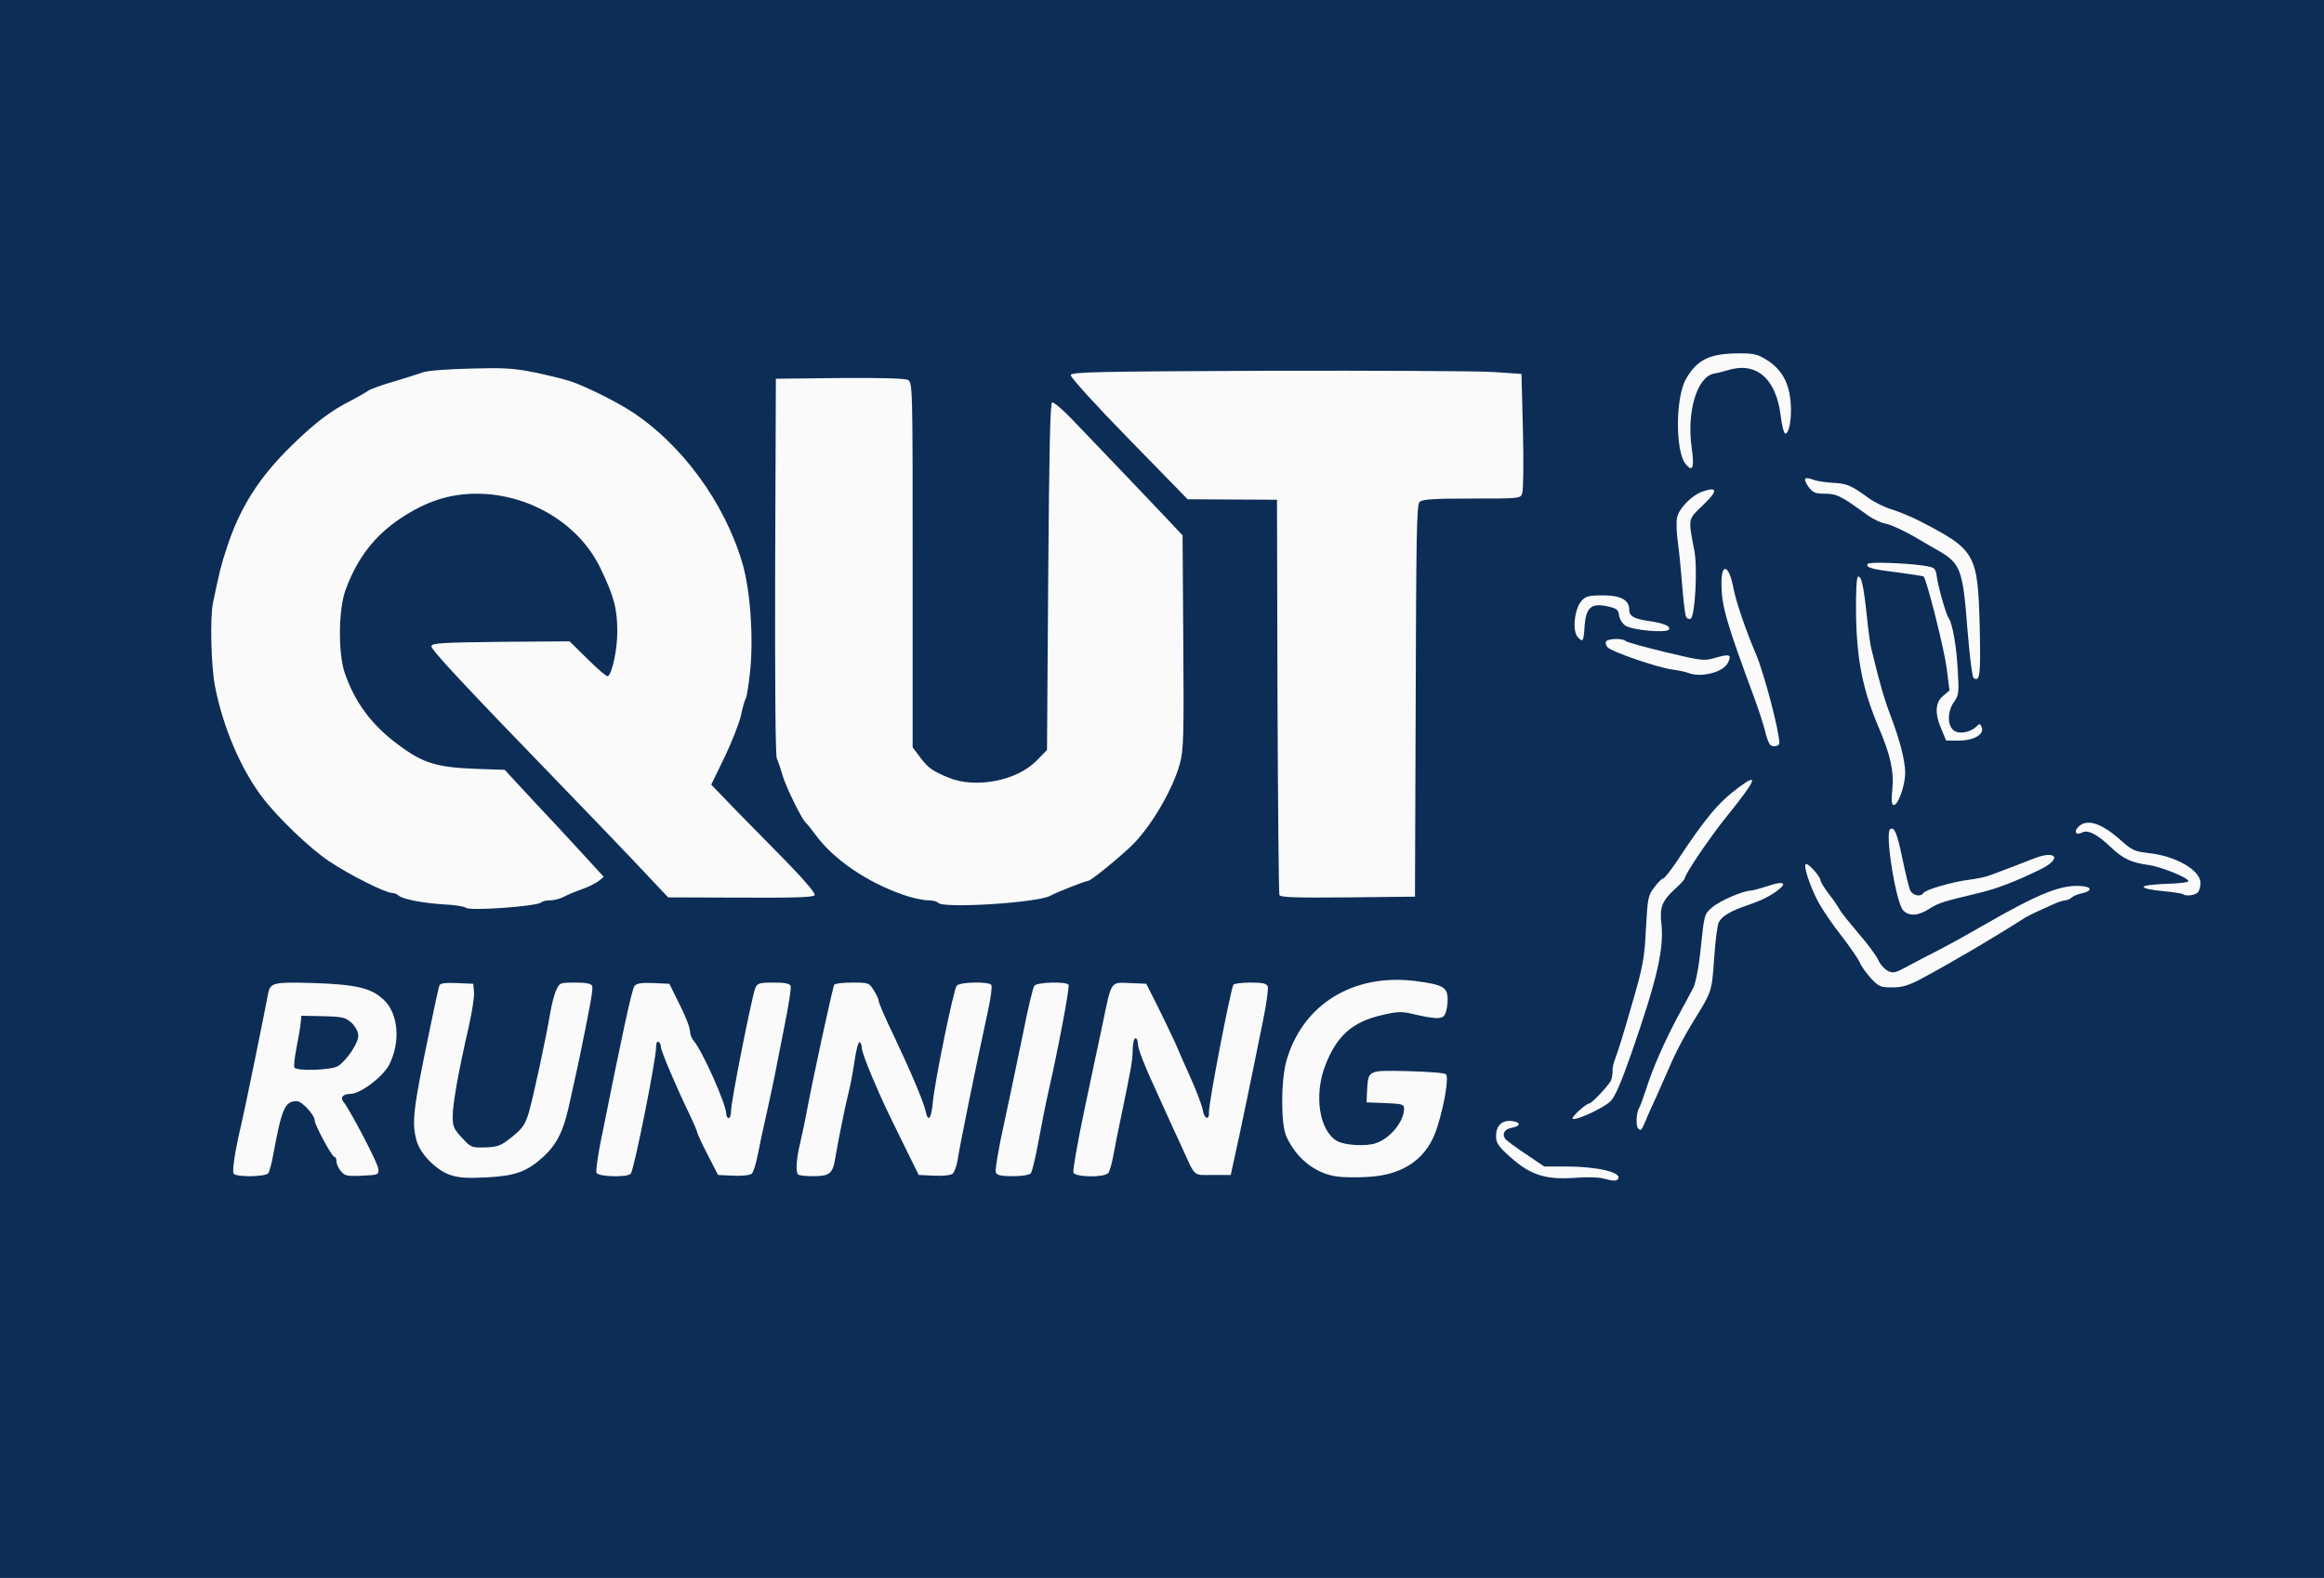 <?xml version="1.0" encoding="utf-8"?>
<!-- Generator: Adobe Illustrator 21.0.2, SVG Export Plug-In . SVG Version: 6.00 Build 0)  -->
<svg version="1.1" xmlns="http://www.w3.org/2000/svg" xmlns:xlink="http://www.w3.org/1999/xlink" x="0px" y="0px"
	 viewBox="0 0 960 652" style="enable-background:new 0 0 960 652;" xml:space="preserve">
<style type="text/css">
	.st0{fill:#0C2D56;}
	.st1{fill:#FAFAFA;}
</style>
<g id="Layer_2">
	<rect x="-9" y="-13" class="st0" width="984" height="684"/>
</g>
<g id="Layer_1">
	<g id="layer1">
		<path class="st1" d="M662,486.9c-1.9-0.5-7.2-0.6-11.8-0.2c-11.7,0.8-18-1.2-26.1-8.4c-5.2-4.6-6.1-6-6.1-8.8
			c0-4.4,2.4-6.7,6.4-6.3c3.9,0.4,3.9,2.1,0.1,2.8c-3,0.5-4.2,2.5-2.7,4.6c0.4,0.6,4.2,3.4,8.4,6.2l7.7,5.2h9
			c12.9,0,23.2,2.4,21.5,5.1C667.8,488.1,666.8,488.1,662,486.9z"/>
		<path class="st1" d="M185.7,485.4c-5.7-2.1-12.1-8.6-13.6-14c-2.1-7.7-1.5-12.7,5.4-45.9c1.9-9.3,3.7-17.6,4-18.3
			c0.3-0.9,2.4-1.2,7.2-1l6.8,0.3l0.3,3.4c0.2,1.8-0.8,8.3-2.2,14.5c-4.1,17.7-6.6,31.7-6.6,36.9c0,4.2,0.5,5.3,3.9,8.9
			c3.7,4,4,4.1,9.7,3.9c5.2-0.2,6.4-0.7,11-4.4c4.4-3.6,5.4-5.1,6.9-10.2c2-7.1,7.2-31.3,8.7-40.5c0.6-3.6,1.7-8,2.5-9.7
			c1.4-3.2,1.5-3.3,7.9-3.3c4.6,0,6.6,0.4,7,1.4c0.5,1.2-0.8,8.1-5,28.6c-0.5,2.6-1.3,6.1-4.7,21.5c-2.3,10.2-5.1,15.6-10.6,20.6
			c-6.6,6-11.5,7.8-23.3,8.4C192.7,486.9,189.5,486.7,185.7,485.4z"/>
		<path class="st1" d="M552,486.1c-8.8-1.3-16.7-7.6-20.7-16.7c-2.2-5.1-2.2-22.4,0-30.7c6.5-23.6,27.7-36.7,53.7-33.3
			c11.2,1.5,13,2.5,13,7.7c0,2.2-0.5,4.9-1.1,6c-1.1,2.2-3.8,2.1-14.1-0.3c-3.8-0.9-6-0.8-12.2,0.7c-12,2.8-18.4,8.5-23.1,20.6
			c-4.8,12.2-2.6,27,4.7,31.3c3,1.8,11.8,2.4,16,1c5.9-1.8,11.8-9,11.8-14.3c0-1.8-0.7-2-7.7-2.3l-7.8-0.3l0.2-4.8
			c0.5-8.6,0.2-8.5,16.9-8.1c8.1,0.2,15.1,0.7,15.7,1.3c1.2,1.2-0.5,11.9-3.5,21.5c-3.9,13.1-13.7,20.1-28.8,20.9
			C560.3,486.6,554.5,486.5,552,486.1z"/>
		<path class="st1" d="M96.5,484.9c-0.7-1.1,0.7-10,3.2-20.4c1.3-5.4,9.8-47,11-53.7c0.9-4.8,2-5.1,19.1-4.6
			c17.6,0.6,23.7,2.1,28.8,7c6,5.7,6.9,17.4,2.2,26.7c-2.7,5.1-11.8,12-16,12.1c-3.1,0-4.4,1.5-2.9,3.3c2.7,3.3,14.3,25.5,14.4,27.7
			c0.2,2.4,0,2.5-6.8,2.8c-6.2,0.3-7.2,0-8.7-1.9c-1-1.1-1.8-3-1.8-4s-0.4-1.9-0.9-1.9c-1,0-8.1-13.2-8.1-15c0-2.3-5.3-8-7.4-8
			c-4.9,0-6.2,2.8-9.8,22.5c-0.6,3.3-1.5,6.6-2,7.3C109.5,486.3,97.4,486.5,96.5,484.9z M139.8,440.4c3.6-2.5,8.2-9.4,8.2-12.4
			c0-1.6-1.1-3.7-2.7-5.3c-2.6-2.3-3.6-2.6-11.8-2.8l-9-0.2l-0.3,2.9c-0.1,1.6-0.9,6.2-1.7,10.2c-0.8,4.1-1.2,7.8-0.9,8.3
			C122.6,442.7,137.3,442.2,139.8,440.4z"/>
		<path class="st1" d="M246.4,484.6c-0.3-0.7,0.4-6,1.5-11.7c9-45,13.1-64.2,14.2-65.5c0.9-1.1,2.9-1.4,7.8-1.2l6.6,0.3l4.2,8.5
			c2.4,4.7,4.3,9.6,4.3,10.9c0,1.4,0.7,3.2,1.5,4.1c3.5,3.9,13.5,26.3,13.5,30.2c0,1,0.5,1.8,1,1.8c0.6,0,1-1.5,1-3.2
			c0-3.8,8.6-47.2,10-50.5c0.9-2.1,1.7-2.3,7.5-2.3c4.7,0,6.7,0.4,7.1,1.4c0.3,0.8-0.9,8.5-2.7,17.3c-1.7,8.7-3.5,17.6-3.9,19.8
			c-0.4,2.2-1.9,9-3.2,15c-1.4,6.1-3.1,14-3.8,17.7c-0.7,3.7-1.8,7.2-2.5,7.8c-0.7,0.6-4.1,1-7.6,0.8l-6.3-0.3l-4.3-8.4
			c-2.4-4.6-4.3-8.8-4.3-9.2c0-0.5-1.4-3.7-3-7.1c-5.3-10.8-12-26.6-12-28.2c0-0.8-0.4-1.8-1-2.1c-0.6-0.4-1,0.6-1,2.4
			c0,5-8.9,49.6-10.4,52C259.5,486.6,247.1,486.3,246.4,484.6z"/>
		<path class="st1" d="M329.7,485.3c-1.1-1.1-0.8-6.4,0.9-13.3c0.8-3.6,2.2-9.9,2.9-14c2.3-12.3,10.5-50.2,11.1-51.1
			c0.3-0.5,3.6-0.9,7.5-0.9c6.7,0,7,0.1,8.9,3.3c1.1,1.7,2,3.7,2,4.4c0,0.7,2.6,6.8,5.9,13.6c7,14.7,12.7,28.1,13.5,32
			c1,4.6,2.3,3,2.9-3.6c0.8-8.7,8.6-46.9,9.9-48.4c1.3-1.6,13.4-1.8,14.3-0.3c0.4,0.6-0.2,5.2-1.3,10.3c-5.6,25.8-11.9,57-12.6,61.9
			c-0.4,2.5-1.3,5.1-2.1,5.8c-0.8,0.6-4,1-7.7,0.8l-6.3-0.3l-6-12.2c-8.1-16.5-8.1-16.4-13.1-28c-2.4-5.6-4.4-11.1-4.4-12.2
			s-0.4-2.2-0.9-2.5s-1.4,3.1-2.1,7.7c-0.6,4.5-1.8,10.7-2.6,13.7c-1.4,5.6-4.1,19.1-5.4,26.7c-1,6.2-2.3,7.3-9,7.3
			C332.9,486,330,485.7,329.7,485.3z"/>
		<path class="st1" d="M411.3,484.4c-0.3-0.9,1.2-10,3.5-20.3c2.2-10.2,5.7-26.9,7.8-37.1c2-10.2,4.1-19.1,4.7-19.7
			c1.1-1.5,13.3-1.8,14.1-0.4c0.6,0.9-4.6,28.1-8.4,44.6c-1,4.4-2.8,13.4-4,20c-1.2,6.6-2.6,12.6-3.2,13.3c-0.6,0.7-3.5,1.2-7.5,1.2
			C413.4,486,411.8,485.6,411.3,484.4z"/>
		<path class="st1" d="M443.4,484.5c-0.3-0.8,1.7-12.4,4.5-25.7c2.8-13.4,6.3-29.7,7.7-36.3c3.6-17.5,3.1-16.6,11.1-16.3l6.8,0.3
			l4.8,9.5c2.6,5.2,5.8,12,7.2,15c1.3,3,4.2,9.8,6.6,15c2.3,5.2,4.5,11,4.8,12.9c0.6,3.6,2.7,4.1,2.5,0.6
			c-0.2-3.3,8.9-50.6,10.1-52.6c0.4-0.5,3.5-0.9,7.1-0.9c5.1,0,6.6,0.4,7.1,1.6c0.3,1-0.6,7.6-2.1,14.8c-1.5,7.2-3.4,16.7-4.3,21.1
			c-0.9,4.4-3.2,15.7-5.2,25l-3.7,17H501c-8.4,0-7,1.2-12.8-11.5c-1.7-3.6-5.5-11.9-8.5-18.6c-7-15.2-9.7-21.9-9.7-24.4
			c0-1.1-0.4-2-1-2c-0.5,0-1,1.9-1.1,4.3c0,4.7-0.6,7.9-4.3,25.7c-1.5,6.9-3.1,15.2-3.7,18.5c-0.6,3.2-1.5,6.5-2.1,7.2
			C456.2,486.6,444.1,486.5,443.4,484.5z"/>
		<path class="st1" d="M676.7,466.3c-1-1-0.8-6.1,0.2-8.1c0.6-0.9,1.9-4.6,3.1-8.2c2.7-8.6,7.5-19.5,13.1-30
			c2.6-4.7,5.4-10,6.4-11.9c1-2.1,2.3-8.7,3.1-16.9c1.4-13.4,1.5-13.6,4.7-16.3c3.1-2.7,12.9-6.9,15.9-6.9c0.8,0,4-0.9,7.1-1.9
			c5.8-2,8-1.5,4.9,1.1c-3.4,2.8-7.1,4.7-13.2,6.8c-7.1,2.4-10.7,4.5-12,7.1c-0.6,1-1.4,7.6-1.9,14.7c-1,14.1-0.9,13.8-8.6,26.2
			c-2.9,4.7-6.8,11.9-8.6,16s-4.7,10.7-6.4,14.5c-1.8,3.9-4,8.7-4.8,10.8C678,467.2,677.8,467.4,676.7,466.3z"/>
		<path class="st1" d="M649.6,462.2c-0.4-0.8,5.6-6.2,6.8-6.2c1.1,0,8.2-7.6,9.1-9.6c0.4-1,0.7-2.8,0.6-3.9
			c-0.1-1.1,0.5-3.6,1.3-5.6c0.8-1.9,3.8-11.6,6.6-21.5c4.7-16.1,5.3-19.3,5.9-31.6c0.7-12.8,0.9-13.9,3.5-17.2
			c1.5-2,3.1-3.6,3.6-3.6s2.9-3,5.4-6.7c12.2-18.5,17.4-24.7,25.9-31c8.5-6.3,7.2-3.1-4.9,11.9c-6.7,8.2-17.4,24-17.4,25.6
			c0,0.5-2,2.7-4.5,4.9c-4.9,4.6-6,7.3-5.2,14c1.1,10.5-1.8,23.1-12.5,53.8c-4.2,12-6.7,17.8-8.6,19.6
			C662.2,458,650.3,463.4,649.6,462.2z"/>
		<path class="st1" d="M772.9,404.3c-1.9-2.1-4.1-5.1-4.7-6.7c-0.7-1.5-4.1-6.5-7.6-11c-3.5-4.4-7.7-10.6-9.4-13.7
			c-3.6-6.7-6.6-15.9-5.1-15.9c1.3,0,5.8,5.2,5.9,6.7c0,0.6,1.5,3.1,3.4,5.6c1.9,2.4,3.9,5.4,4.5,6.5c0.6,1.2,4.2,5.6,7.9,10
			c3.8,4.3,7.4,9.3,8.1,10.9c0.7,1.7,2.4,3.6,3.8,4.4c2.3,1.2,3.1,1,8.6-2c3.4-1.8,8.7-4.6,11.7-6.1s11.4-6.1,18.5-10.2
			c24.1-13.9,33.4-17.6,42-16.6c3.8,0.4,3.5,2.1-0.5,2.9c-1.8,0.4-3.7,1.2-4.3,1.8c-0.6,0.6-1.7,1.1-2.5,1.1s-3.3,0.8-5.6,1.9
			c-2.3,1-5.2,2.4-6.6,3c-1.4,0.6-3.4,1.7-4.5,2.3c-12.8,8.2-29.6,18.1-42.8,25.2c-5.3,2.8-7.9,3.6-12,3.6
			C776.9,408,776.1,407.7,772.9,404.3z"/>
		<path class="st1" d="M786.2,376.2c-3-3-7.7-32.2-5.4-33.6c1.8-1.1,2.9,1.8,5.1,12.4c1.2,5.8,2.6,11.5,3.1,12.8
			c1,2.2,4.4,3,5.5,1.2c0.9-1.4,12.2-4.7,19-5.5c3.3-0.4,7.4-1.3,9-2c1.7-0.6,5.7-2.2,9-3.4c3.3-1.3,6.9-2.7,8-3.1
			c9.9-4.1,12.7-0.3,3.2,4.3c-10.4,5.1-18.4,8.1-25.7,9.8c-14,3.3-16.1,3.9-20,6.4C792.3,378.5,788.7,378.7,786.2,376.2z"/>
		<path class="st1" d="M192.5,375.1c-0.5-0.5-4.6-1.2-9-1.4c-8.8-0.5-17.4-2.2-18.9-3.7c-0.6-0.6-1.7-1-2.5-1
			c-2.8,0-17.6-7.4-26.1-13.1c-8.1-5.4-21.1-17.9-27.6-26.4c-8.9-11.7-16.3-29-19.6-46c-1.6-8.2-2.1-28.4-0.8-34.5
			c2.6-12.5,3.4-15.9,5.8-23c5.4-16.5,13.4-29,26.9-42.1c9.4-9.2,15.8-14.1,24.5-18.5c2.9-1.5,6-3.3,6.8-3.9
			c0.8-0.6,5.6-2.4,10.5-3.8c5-1.5,10.4-3.2,12-3.8c1.7-0.7,10.4-1.4,19.5-1.6c14.1-0.4,18-0.2,26.9,1.6c5.7,1.2,12.4,2.8,14.9,3.7
			c5.6,1.8,18.1,8,24.2,11.9c21.2,13.4,39.3,38,46.7,63.3c3.2,11,4.6,30.2,3.2,44.2c-0.6,5.8-1.4,11-1.8,11.5c-0.4,0.6-1.3,3.7-2,7
			c-0.7,3.3-3.8,11.1-6.8,17.4l-5.5,11.3l10.3,10.7c5.7,5.8,15.5,15.8,21.8,22.2c6.8,7.1,11.1,12.1,10.6,12.8
			c-0.5,0.9-8.9,1.1-30.6,1l-29.9-0.1l-14.7-15.6c-8.2-8.6-20.1-21-26.5-27.6c-43.4-44.8-56.8-59.2-56.6-60.6
			c0.3-1.3,4.2-1.5,28.7-1.8l28.4-0.2l7.5,7.4c4.1,4.1,7.9,7.3,8.3,7c1.8-1.1,3.9-11.1,3.9-18.3c0-9.7-1.4-14.8-7.1-26.6
			c-8.9-18.3-29.6-30.6-51.3-30.5c-11.2,0.1-20.7,3.2-31.3,10.3s-17.7,16.3-22.5,29.3c-3,8-3.2,26.2-0.4,34.4
			c4.1,12.1,11.2,21.7,22.1,29.7c10.3,7.7,15.9,9.4,32.5,10l11.5,0.4l3.4,3.7c1.9,2,6.6,7.1,10.5,11.3c3.9,4.1,11.6,12.4,17,18.3
			l10,10.9l-2.2,1.8c-1.2,0.9-4.4,2.5-7,3.4c-2.6,0.9-5.9,2.3-7.4,3.1c-1.4,0.8-3.9,1.4-5.5,1.4s-3.3,0.4-3.8,0.9
			C221.8,374.5,193.9,376.5,192.5,375.1z"/>
		<path class="st1" d="M387.5,373c-0.3-0.5-2.3-1-4.3-1s-6.6-1-10.2-2.3c-14.9-5.2-28.3-14.4-35.7-24.2c-2-2.7-4-5.2-4.4-5.5
			c-1.5-1.1-8.2-14.7-9.6-19.5c-0.8-2.7-1.8-5.9-2.4-7c-0.6-1.3-0.8-30.7-0.7-79.5l0.3-77.5l26.3-0.3c17-0.1,27,0.1,28.2,0.8
			c2,1,2,2.5,2,76.5v75.3l3.3,4.4c3.2,4.2,4.9,5.4,11.7,8.2c11.1,4.5,28,1.2,36.1-7l4.4-4.5l0.5-71.6c0.4-52.3,0.8-71.7,1.6-72
			c0.7-0.2,4.1,2.7,7.7,6.4c12.2,12.7,33.3,34.8,39.7,41.6l6.5,6.9l0.3,44.1c0.3,38.7,0.1,44.9-1.4,50.2
			c-2.9,10.7-11.8,25.8-19.5,33.5c-5.4,5.3-17.3,15-18.5,15c-1,0-12.8,4.6-15.7,6.2C428,373.1,389.1,375.5,387.5,373z"/>
		<path class="st1" d="M528.5,369.8c-0.3-0.7-0.6-37.7-0.8-82.3l-0.2-81l-18.5-0.1l-18.4-0.1l-24.3-24.9
			c-13.6-13.9-24.2-25.6-24-26.4c0.2-1.3,10.1-1.5,81.2-1.8c44.6-0.1,86.4,0.1,93,0.5l12,0.8l0.6,23.5c0.3,12.9,0.2,24.5-0.3,25.8
			c-0.7,2.2-0.9,2.2-20.8,2.2c-16.1,0-20.4,0.3-21.6,1.4c-1.2,1.2-1.4,14-1.6,82.3l-0.3,80.8l-27.8,0.3
			C535,371,528.8,370.8,528.5,369.8z"/>
		<path class="st1" d="M901.8,369.5c-0.3-0.3-4.1-0.9-8.4-1.3c-4.4-0.4-7.9-1.1-7.9-1.7s3.9-1.1,9.3-1.3c5-0.1,9.2-0.6,9.2-1.1
			c0-1.4-11.4-6-16.5-6.7c-7-0.9-10.5-2.6-15.2-7c-5.8-5.6-9.8-7.7-12.2-6.4c-2.6,1.3-3.6-0.3-1.5-2.4c3.4-3.4,9.3-1.6,17.1,5.3
			c5,4.5,6,4.9,11.9,5.6c11.2,1.2,21.4,7.1,21.4,12.4c0,1.5-0.5,3.2-1.2,3.9C906.6,370,902.8,370.4,901.8,369.5z"/>
		<path class="st1" d="M781.8,332.4c-0.4-0.4-0.5-3.2-0.1-6.4c0.7-7.3-0.8-14.2-5.8-25.8c-6.4-15.1-8.9-27.6-9.2-46.1
			c-0.1-9.8,0.2-15.7,0.8-15.8c1.4-0.4,2.3,3.6,3.6,15.7c0.6,5.8,1.4,12.1,1.9,14c3.5,14.6,5.4,21,8.1,28.1
			c3.6,9.5,5.8,17.9,5.9,22.9C787,325.3,783.5,334.2,781.8,332.4z"/>
		<path class="st1" d="M731.1,307.6c-0.5-0.6-1.5-3.2-2-5.6c-0.6-2.5-2.5-8.3-4.2-13c-12-32.4-13.7-38.5-13.8-47.7
			c-0.1-9,3.1-8,4.9,1.5c1,5.5,5.2,17.8,9.4,27.6c3.3,7.8,9.6,31.6,9.6,36.6C735,308.4,732.2,308.9,731.1,307.6z"/>
		<path class="st1" d="M802,301.4c-2.9-6.6-2.6-11.3,0.7-13.9l2.6-2.2l-1.2-9.4c-1-7.8-8.2-36.4-9.5-37.7c-0.3-0.2-5.1-0.9-10.9-1.7
			c-10.6-1.3-13.1-2-12.2-3.5c0.6-0.9,15.3-0.4,23,0.7c4.9,0.8,5,0.9,5.6,4.8c0.7,4.7,3.8,15.5,4.9,17c1.5,2.1,3.2,11.4,3.7,21.3
			c0.6,9.5,0.4,10.5-1.5,13.2c-2.6,3.5-2.9,9.2-0.5,11.5c1.9,2,6.7,1.4,9.5-1.1c1.6-1.6,1.8-1.5,2.4,0.1c1.2,2.9-3.2,5.5-9.4,5.5
			h-5.3L802,301.4z"/>
		<path class="st1" d="M815.3,280.2c-0.6-0.4-1.7-9.1-2.6-20.3c-1.9-24.7-2.8-27.1-12.2-32.5c-1.1-0.6-5.6-3.2-10-5.8
			c-4.4-2.5-9.6-4.9-11.5-5.2c-1.9-0.3-5.3-1.9-7.5-3.5c-11-8-12.8-8.9-17.6-8.9c-4.1,0-5-0.4-6.9-2.9c-2.3-3.4-1.7-4.3,2-2.9
			c1.4,0.6,5,1.1,8,1.3c5.8,0.2,7.8,1.1,14.9,6.3c2.5,1.8,6.8,3.9,9.6,4.7c2.8,0.9,7.8,2.9,11.1,4.6c23.7,12.2,24.4,13.5,25.2,44.5
			C818.2,279,817.9,281.8,815.3,280.2z"/>
		<path class="st1" d="M697.5,278.1c-1.1-0.5-4.2-1.1-7-1.5c-6.2-0.9-24.5-7.2-26.4-9.1c-0.7-0.7-1-1.8-0.7-2.4
			c0.8-1.3,6.8-1.5,8.2-0.2c0.5,0.5,7.9,2.5,16.5,4.6c15.2,3.6,15.8,3.7,20.8,2.2c5.7-1.6,6.6-1.2,4.8,2.3
			C711.7,277.8,702.7,280.1,697.5,278.1z"/>
		<path class="st1" d="M651.7,263.2c-2.3-2.5-1.3-11.8,1.6-14.9c1.7-2,3.1-2.3,8.9-2.3c7.3,0,10.8,1.9,10.8,5.9
			c0,2.6,1.8,3.7,7.4,4.6c6.6,0.9,9.9,2.2,9,3.6c-1,1.6-15.1,0.3-18-1.6c-1.2-0.8-2.4-2.7-2.6-4.2c-0.2-2.2-1-2.9-4.1-3.6
			c-7.5-1.8-9.7,0.1-10.2,9C654.1,265.1,653.8,265.5,651.7,263.2z"/>
		<path class="st1" d="M696.5,254.9c-0.4-0.6-1.1-6.4-1.6-12.8c-0.5-6.4-1.3-14.5-1.8-18s-0.7-8-0.4-9.9c0.7-4.1,6.1-9.6,10.9-11.2
			c6-2,6-0.1-0.1,5.7c-6.3,6-6.2,5.3-3.6,18.8c1.4,7.2,0.3,27.6-1.6,28.2C697.7,255.9,696.9,255.6,696.5,254.9z"/>
		<path class="st1" d="M696.2,191.6c-4.2-5.4-4.1-27.6,0.3-35.1c4.6-8,9.9-10.5,22.2-10.5c6.1,0,7.5,0.4,11.7,3.1
			c5.8,3.9,8.7,9.3,9.3,17.4c0.5,6.3-0.6,12.6-2.2,12.7c-0.6,0-1.5-3.6-2-7.9c-2-15.1-10.2-22-21.9-18.3c-1.7,0.5-4.3,1.2-5.7,1.4
			c-6.9,1.4-11.2,15.8-9.1,30.5C700,193.4,699.2,195.4,696.2,191.6z"/>
	</g>
</g>
</svg>

